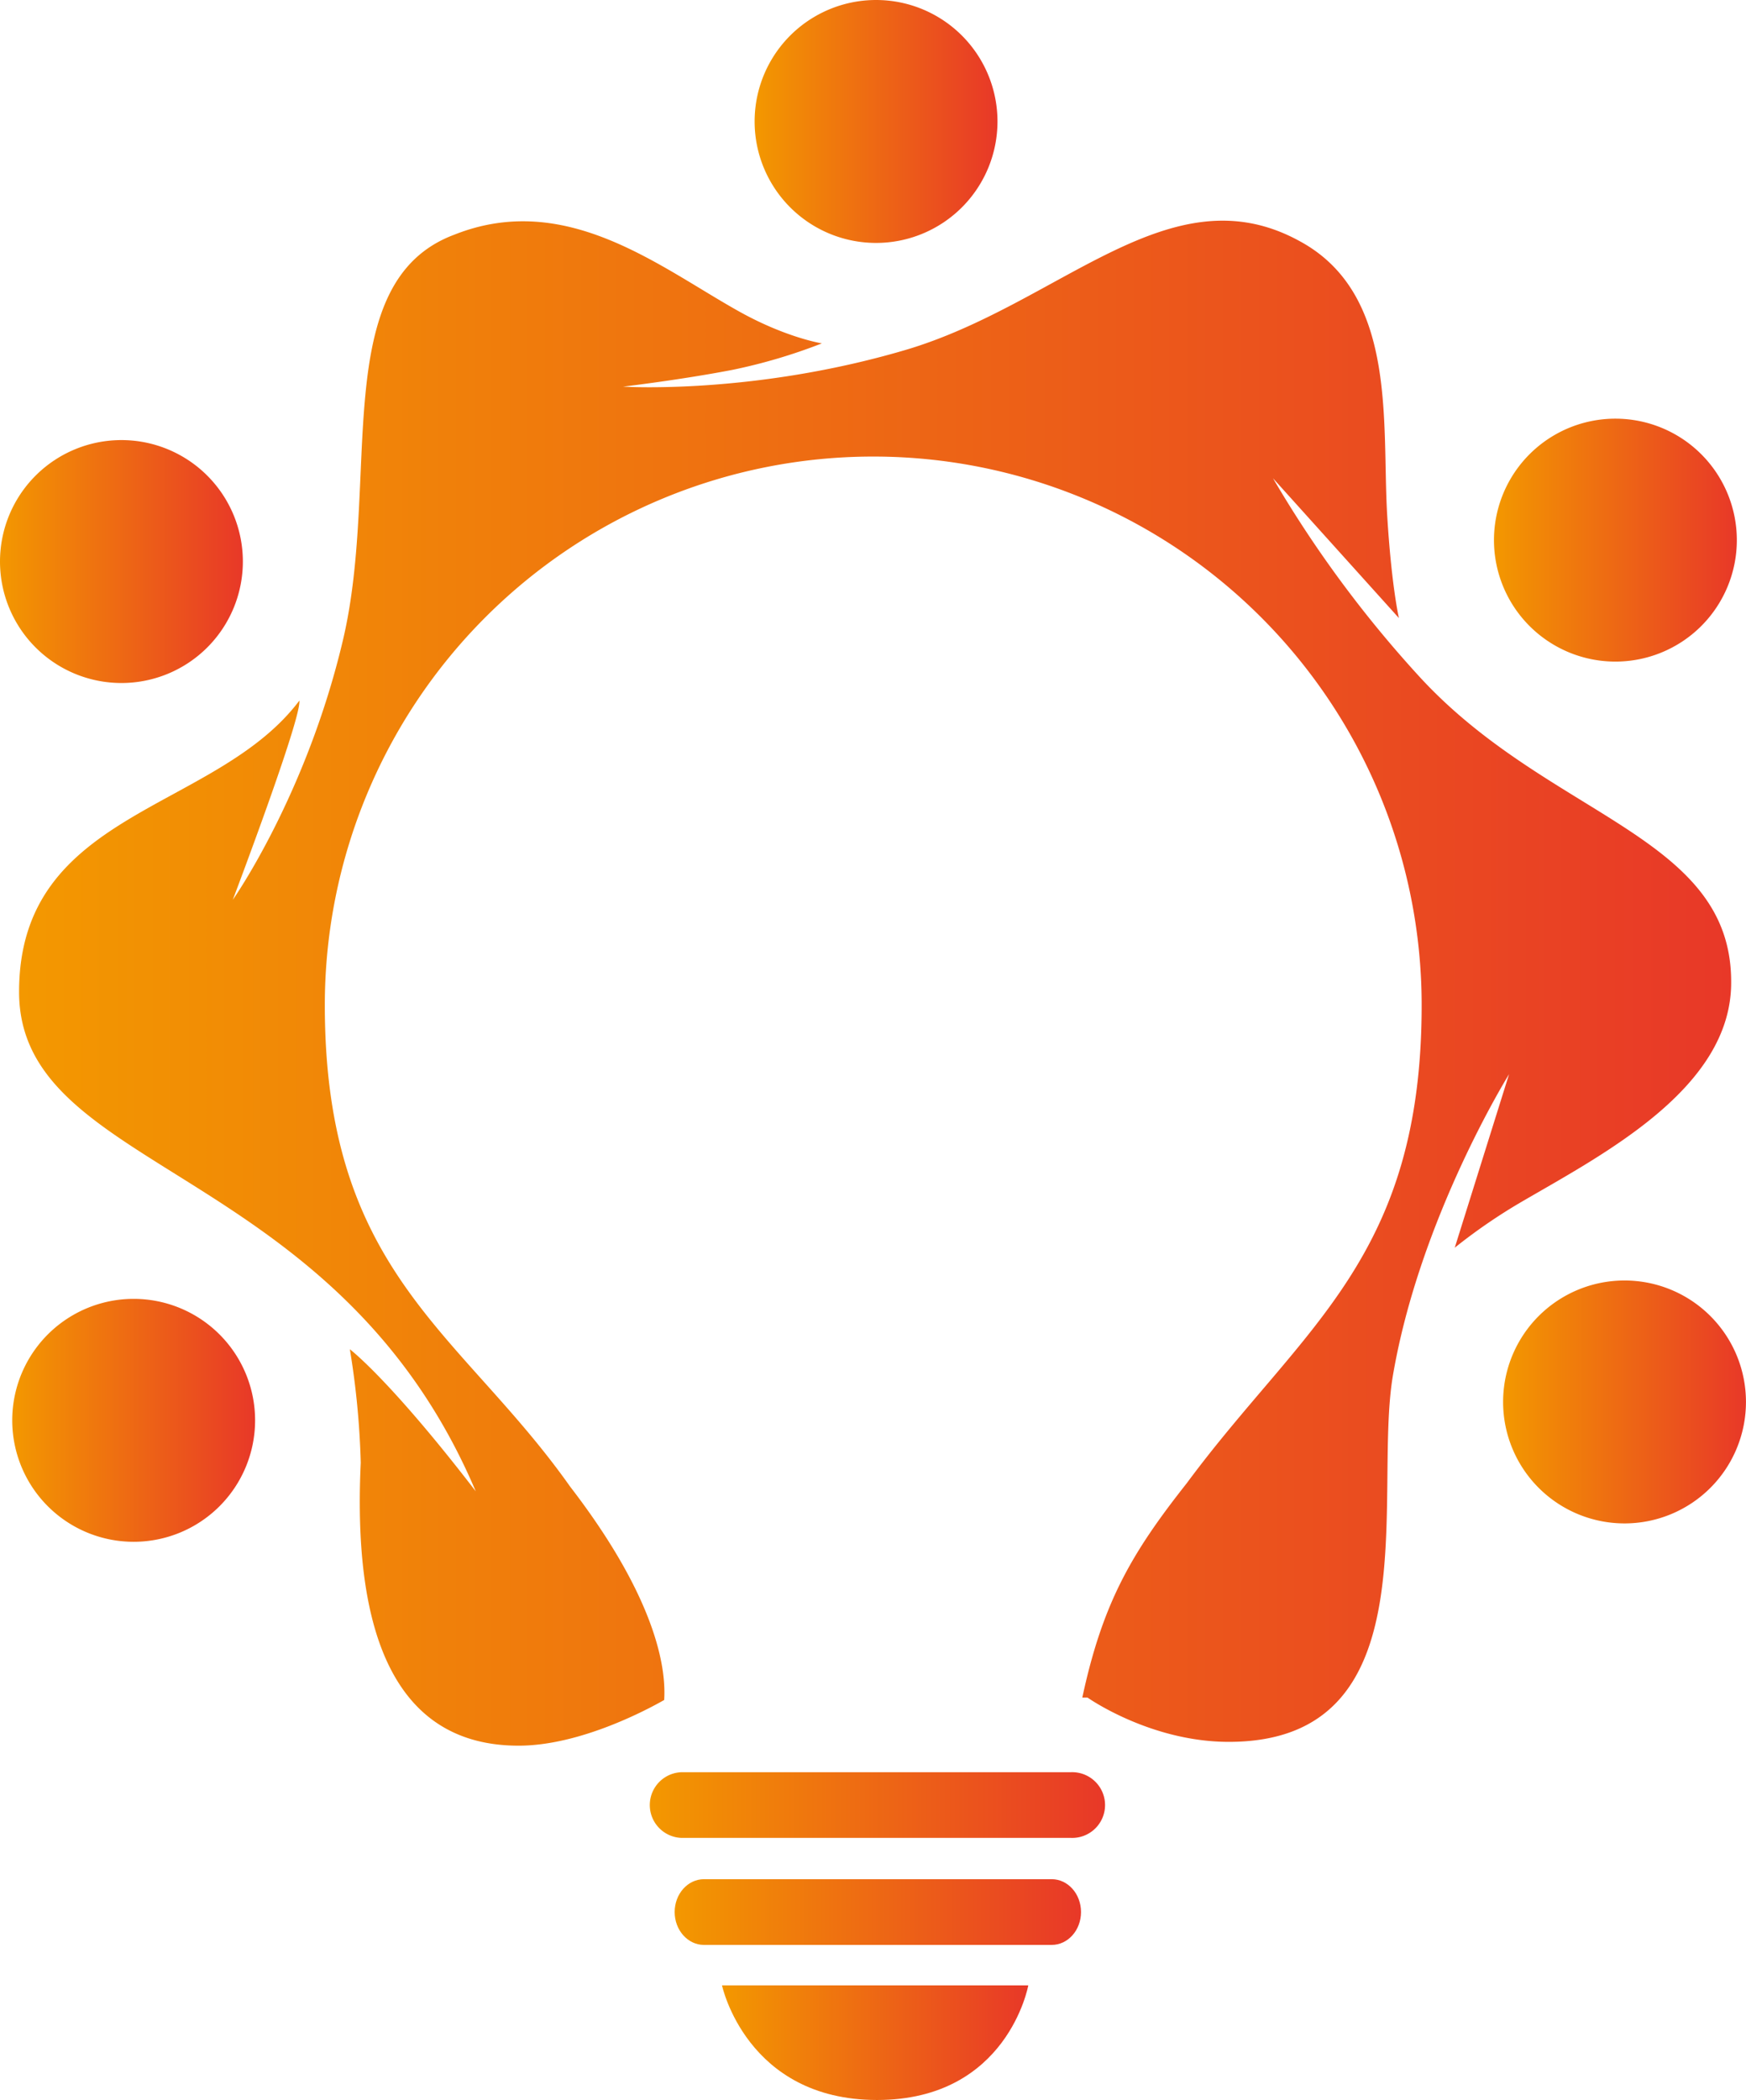 <svg xmlns="http://www.w3.org/2000/svg" xmlns:xlink="http://www.w3.org/1999/xlink" viewBox="0 0 443.73 533.54"><defs><style>.cls-1,.cls-2,.cls-3,.cls-4,.cls-5,.cls-6,.cls-7,.cls-8,.cls-9{fill-rule:evenodd;}.cls-1{fill:url(#linear-gradient);}.cls-2{fill:url(#linear-gradient-2);}.cls-3{fill:url(#linear-gradient-3);}.cls-4{fill:url(#linear-gradient-4);}.cls-5{fill:url(#linear-gradient-5);}.cls-6{fill:url(#linear-gradient-6);}.cls-7{fill:url(#linear-gradient-7);}.cls-8{fill:url(#linear-gradient-8);}.cls-9{fill:url(#linear-gradient-9);}</style><linearGradient id="linear-gradient" x1="3.11" y1="360.85" x2="64.82" y2="360.85" gradientUnits="userSpaceOnUse"><stop offset="0" stop-color="#f39800"/><stop offset="1" stop-color="#e83828"/></linearGradient><linearGradient id="linear-gradient-2" x1="382.01" y1="356.19" x2="443.73" y2="356.19" xlink:href="#linear-gradient"/><linearGradient id="linear-gradient-3" x1="379.68" y1="137.23" x2="441.4" y2="137.23" xlink:href="#linear-gradient"/><linearGradient id="linear-gradient-4" x1="191.78" y1="30.86" x2="253.5" y2="30.86" xlink:href="#linear-gradient"/><linearGradient id="linear-gradient-5" x1="0" y1="142.67" x2="61.72" y2="142.67" xlink:href="#linear-gradient"/><linearGradient id="linear-gradient-6" x1="4.85" y1="249.8" x2="439.97" y2="249.8" xlink:href="#linear-gradient"/><linearGradient id="linear-gradient-7" x1="164.86" y1="458.61" x2="280.55" y2="458.61" xlink:href="#linear-gradient"/><linearGradient id="linear-gradient-8" x1="171.46" y1="485.78" x2="274.72" y2="485.78" xlink:href="#linear-gradient"/><linearGradient id="linear-gradient-9" x1="183.49" y1="518.98" x2="261.33" y2="518.98" xlink:href="#linear-gradient"/></defs><title>logo1</title><g id="图层_2" data-name="图层 2"><g id="图层_1-2" data-name="图层 1"><path class="cls-1" d="M34,330A30.86,30.86,0,1,1,3.11,360.85,30.86,30.86,0,0,1,34,330Z"/><path class="cls-2" d="M412.87,325.33A30.86,30.86,0,1,1,382,356.19,30.86,30.86,0,0,1,412.87,325.33Z"/><path class="cls-3" d="M410.54,106.37a30.86,30.86,0,1,1-30.86,30.86A30.86,30.86,0,0,1,410.54,106.37Z"/><path class="cls-4" d="M222.64,0a30.86,30.86,0,1,1-30.86,30.86A30.86,30.86,0,0,1,222.64,0Z"/><path class="cls-5" d="M30.86,111.81A30.86,30.86,0,1,1,0,142.67,30.86,30.86,0,0,1,30.86,111.81Z"/><path class="cls-6" d="M360.36,171.51a295.4,295.4,0,0,1-36.84-50l32,35.52s-1.92-8.27-3-26.51c-1.33-23.34,2.58-55.71-22.07-69.17C297.32,43,269.44,77.42,229.83,89c-38.7,11.35-71.47,9.23-71.47,9.23S172.76,96.54,186,94a139.61,139.61,0,0,0,22.87-6.76S199.68,85.79,187.6,79c-20.1-11.25-43.78-30.64-72.12-19.38-32.22,12-18.66,62.05-28.32,103-9.32,39.5-28,66-28,66S76.66,182.49,76.08,178C54.73,206.37,4.85,205.77,4.85,252S85.39,295.24,120.91,378.9c-21.94-28.54-32-36.1-32-36.1a209.11,209.11,0,0,1,2.77,28.84c-1.5,32,3,71.88,40.12,71.88,15.62,0,32.67-9.15,37-11.61l0-.07c.64-10.28-4-28.31-23.92-54.16C117,338.22,82.55,323.56,82.55,255.37a139.37,139.37,0,1,1,278.75,0c0,64.37-30.25,81.68-59.7,121.47-13.95,17.67-21.34,30.23-26.54,54.45h1.31s15.91,11.26,35.91,11.26c51.63,0,36.63-62.39,41.68-92.87,6.79-40.18,29.55-76.75,29.55-76.75L369.71,317a141.11,141.11,0,0,1,17.13-11.74c20.8-12.12,53.12-28.81,53.12-55.6C440.16,212,393.37,207.82,360.36,171.51Z"/><path class="cls-7" d="M173.2,450.26h99a8.35,8.35,0,1,1,0,16.69h-99a8.35,8.35,0,0,1,0-16.69Z"/><path class="cls-8" d="M178.91,477.44h88.37c4.12,0,7.45,3.73,7.45,8.35s-3.33,8.35-7.45,8.35H178.91c-4.11,0-7.45-3.74-7.45-8.35S174.79,477.44,178.91,477.44Z"/><path class="cls-9" d="M183.49,504.42h77.84s-5.24,29.12-38.44,29.12S183.49,504.42,183.49,504.42Z"/></g></g></svg>